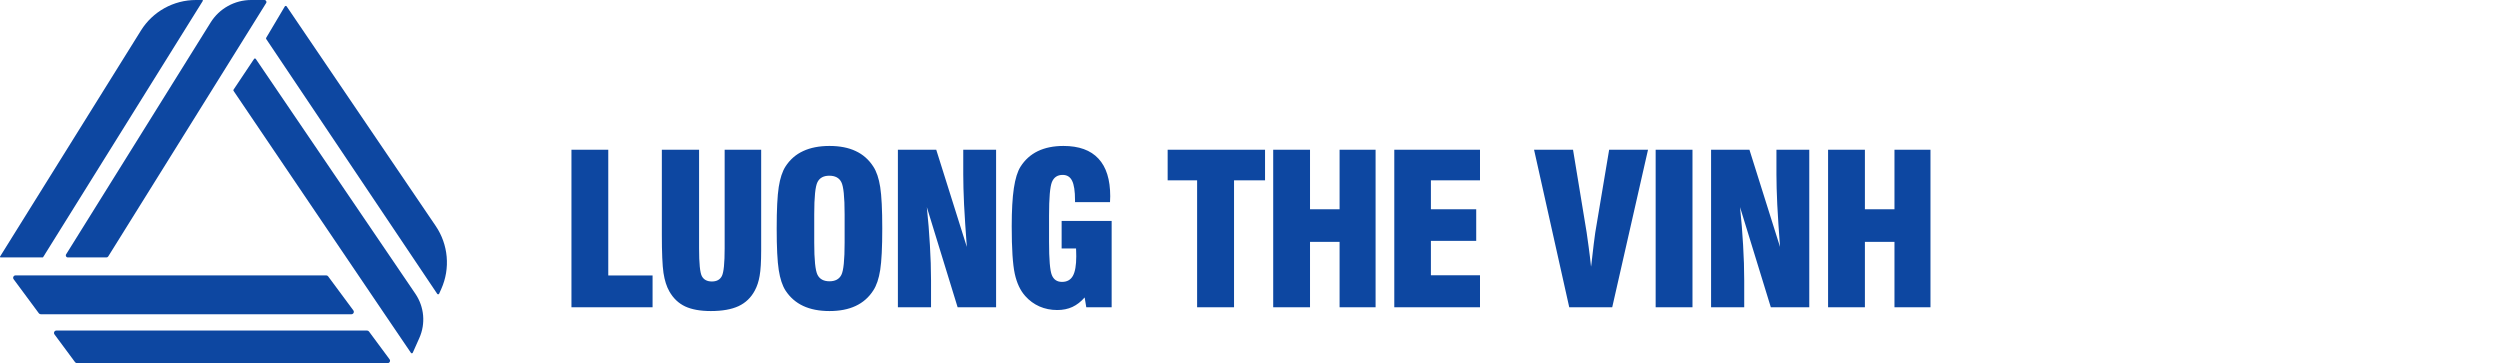 <svg width="179" height="26" viewBox="0 0 179 26" fill="none" xmlns="http://www.w3.org/2000/svg">
<path d="M18.935 0C19.047 0 19.116 0.123 19.056 0.218L17.311 3.019L7.748 18.363C7.721 18.406 7.675 18.431 7.626 18.431H4.854C4.741 18.431 4.673 18.307 4.733 18.212L15.08 1.612C15.702 0.61 16.802 0 17.985 0H18.935Z" fill="#0D47A1"/>
<path d="M14.52 0.066L3.088 18.411C3.081 18.423 3.067 18.431 3.052 18.431H0.043C0.009 18.431 -0.012 18.393 0.007 18.365L10.093 2.183C10.938 0.826 12.427 0 14.029 0H14.484C14.518 0 14.539 0.038 14.52 0.066Z" fill="#0D47A1"/>
<path d="M29.555 25.253C29.531 25.307 29.457 25.313 29.424 25.265L27.501 22.432L16.721 6.504C16.704 6.479 16.704 6.446 16.721 6.42L18.191 4.22C18.221 4.176 18.285 4.175 18.315 4.22L29.743 21.037C30.378 21.973 30.485 23.17 30.023 24.204L29.555 25.253Z" fill="#0D47A1"/>
<path d="M31.305 21.039L19.061 2.794C19.043 2.769 19.043 2.735 19.058 2.709L20.391 0.463C20.421 0.413 20.492 0.41 20.526 0.459L31.197 16.18C32.102 17.514 32.253 19.22 31.594 20.691L31.444 21.026C31.419 21.084 31.34 21.091 31.305 21.039Z" fill="#0D47A1"/>
<path d="M27.754 26H5.513C5.458 26 5.406 25.974 5.374 25.931L3.9 23.941C3.816 23.828 3.898 23.667 4.039 23.667H26.281C26.336 23.667 26.387 23.693 26.419 23.736L27.893 25.726C27.977 25.84 27.896 26 27.754 26Z" fill="#0D47A1"/>
<path d="M25.162 22.5H2.92C2.865 22.5 2.814 22.473 2.781 22.43L0.975 19.991C0.892 19.878 0.973 19.717 1.114 19.717H23.356C23.411 19.717 23.462 19.743 23.495 19.787L25.301 22.225C25.384 22.339 25.303 22.5 25.162 22.5Z" fill="#0D47A1"/>
<path d="M46.724 22H40.916V10.721H43.552V19.722H46.724V22ZM47.388 10.721H50.054V17.789C50.054 18.858 50.12 19.52 50.252 19.773C50.389 20.027 50.628 20.154 50.97 20.154C51.316 20.154 51.556 20.023 51.688 19.759C51.819 19.495 51.885 18.838 51.885 17.789V10.721H54.5V17.92C54.5 18.736 54.463 19.346 54.39 19.752C54.322 20.152 54.207 20.501 54.046 20.799C53.777 21.307 53.389 21.68 52.881 21.919C52.373 22.154 51.712 22.271 50.897 22.271C50.145 22.271 49.532 22.161 49.058 21.941C48.584 21.717 48.209 21.36 47.93 20.872C47.73 20.525 47.588 20.081 47.505 19.539C47.427 18.997 47.388 18.081 47.388 16.793V10.721ZM60.475 17.378V15.342C60.475 14.092 60.394 13.321 60.233 13.028C60.077 12.73 59.791 12.581 59.376 12.581C58.971 12.581 58.69 12.732 58.534 13.035C58.377 13.338 58.299 14.107 58.299 15.342V17.378C58.299 18.599 58.377 19.366 58.534 19.678C58.69 19.986 58.976 20.14 59.391 20.14C59.801 20.14 60.084 19.988 60.24 19.686C60.397 19.383 60.475 18.614 60.475 17.378ZM55.611 16.36C55.611 15.003 55.66 14.012 55.758 13.387C55.855 12.762 56.017 12.273 56.241 11.922C56.563 11.424 56.986 11.055 57.508 10.816C58.031 10.572 58.658 10.45 59.391 10.45C60.128 10.45 60.753 10.572 61.266 10.816C61.783 11.055 62.203 11.424 62.525 11.922C62.76 12.278 62.926 12.769 63.023 13.394C63.121 14.019 63.17 15.008 63.17 16.36C63.17 17.708 63.121 18.697 63.023 19.327C62.926 19.952 62.76 20.442 62.525 20.799C62.208 21.292 61.788 21.661 61.266 21.905C60.748 22.149 60.123 22.271 59.391 22.271C58.658 22.271 58.031 22.149 57.508 21.905C56.986 21.661 56.563 21.292 56.241 20.799C56.017 20.447 55.855 19.959 55.758 19.334C55.66 18.709 55.611 17.718 55.611 16.36ZM64.289 22V10.721H67.035L69.225 17.679C69.137 16.507 69.071 15.496 69.027 14.646C68.988 13.797 68.969 13.079 68.969 12.493V10.721H71.32V22H68.566L66.361 14.83C66.459 15.762 66.532 16.668 66.581 17.547C66.635 18.421 66.662 19.27 66.662 20.096V22H64.289ZM79.594 15.818V22H77.778L77.661 21.297C77.397 21.6 77.104 21.827 76.782 21.978C76.464 22.125 76.103 22.198 75.698 22.198C75.239 22.198 74.814 22.112 74.423 21.941C74.038 21.77 73.701 21.524 73.413 21.202C73.056 20.806 72.805 20.274 72.658 19.605C72.512 18.936 72.439 17.803 72.439 16.206C72.439 15.069 72.49 14.158 72.592 13.475C72.695 12.791 72.853 12.278 73.068 11.937C73.381 11.443 73.793 11.072 74.306 10.823C74.824 10.574 75.436 10.45 76.144 10.45C77.253 10.45 78.088 10.752 78.649 11.358C79.211 11.959 79.492 12.857 79.492 14.053C79.492 14.097 79.489 14.165 79.484 14.258C79.48 14.346 79.477 14.417 79.477 14.471H76.972V14.332C76.972 13.682 76.901 13.218 76.76 12.94C76.623 12.662 76.398 12.523 76.086 12.523C75.715 12.523 75.459 12.693 75.317 13.035C75.18 13.377 75.112 14.175 75.112 15.43V16.544V17.32C75.112 18.575 75.178 19.366 75.31 19.693C75.441 20.02 75.686 20.184 76.042 20.184C76.398 20.184 76.657 20.04 76.818 19.752C76.98 19.463 77.06 18.997 77.06 18.352C77.06 18.206 77.058 18.094 77.053 18.016C77.053 17.938 77.05 17.862 77.045 17.789H76.013V15.818H79.594ZM85.713 22V12.911H83.604V10.721H90.577V12.911H88.357V22H85.713ZM91.161 22V10.721H93.797V14.983H95.914V10.721H98.492V22H95.914V17.32H93.797V22H91.161ZM99.831 22V10.721H105.968V12.911H102.453V14.983H105.697V17.247H102.453V19.707H105.968V22H99.831ZM112.358 22L109.839 10.721H112.629L113.604 16.646C113.647 16.91 113.696 17.259 113.75 17.693C113.809 18.123 113.865 18.589 113.918 19.092L113.94 18.953C114.072 17.776 114.165 17.012 114.219 16.661L115.215 10.721H117.998L115.435 22H112.358ZM118.545 22V10.721H121.182V22H118.545ZM122.513 22V10.721H125.26L127.45 17.679C127.362 16.507 127.296 15.496 127.252 14.646C127.213 13.797 127.193 13.079 127.193 12.493V10.721H129.544V22H126.791L124.586 14.83C124.684 15.762 124.757 16.668 124.806 17.547C124.859 18.421 124.886 19.27 124.886 20.096V22H122.513ZM130.89 22V10.721H133.527V14.983H135.644V10.721H138.222V22H135.644V17.32H133.527V22H130.89Z" fill="#0D47A1"/>
</svg>
